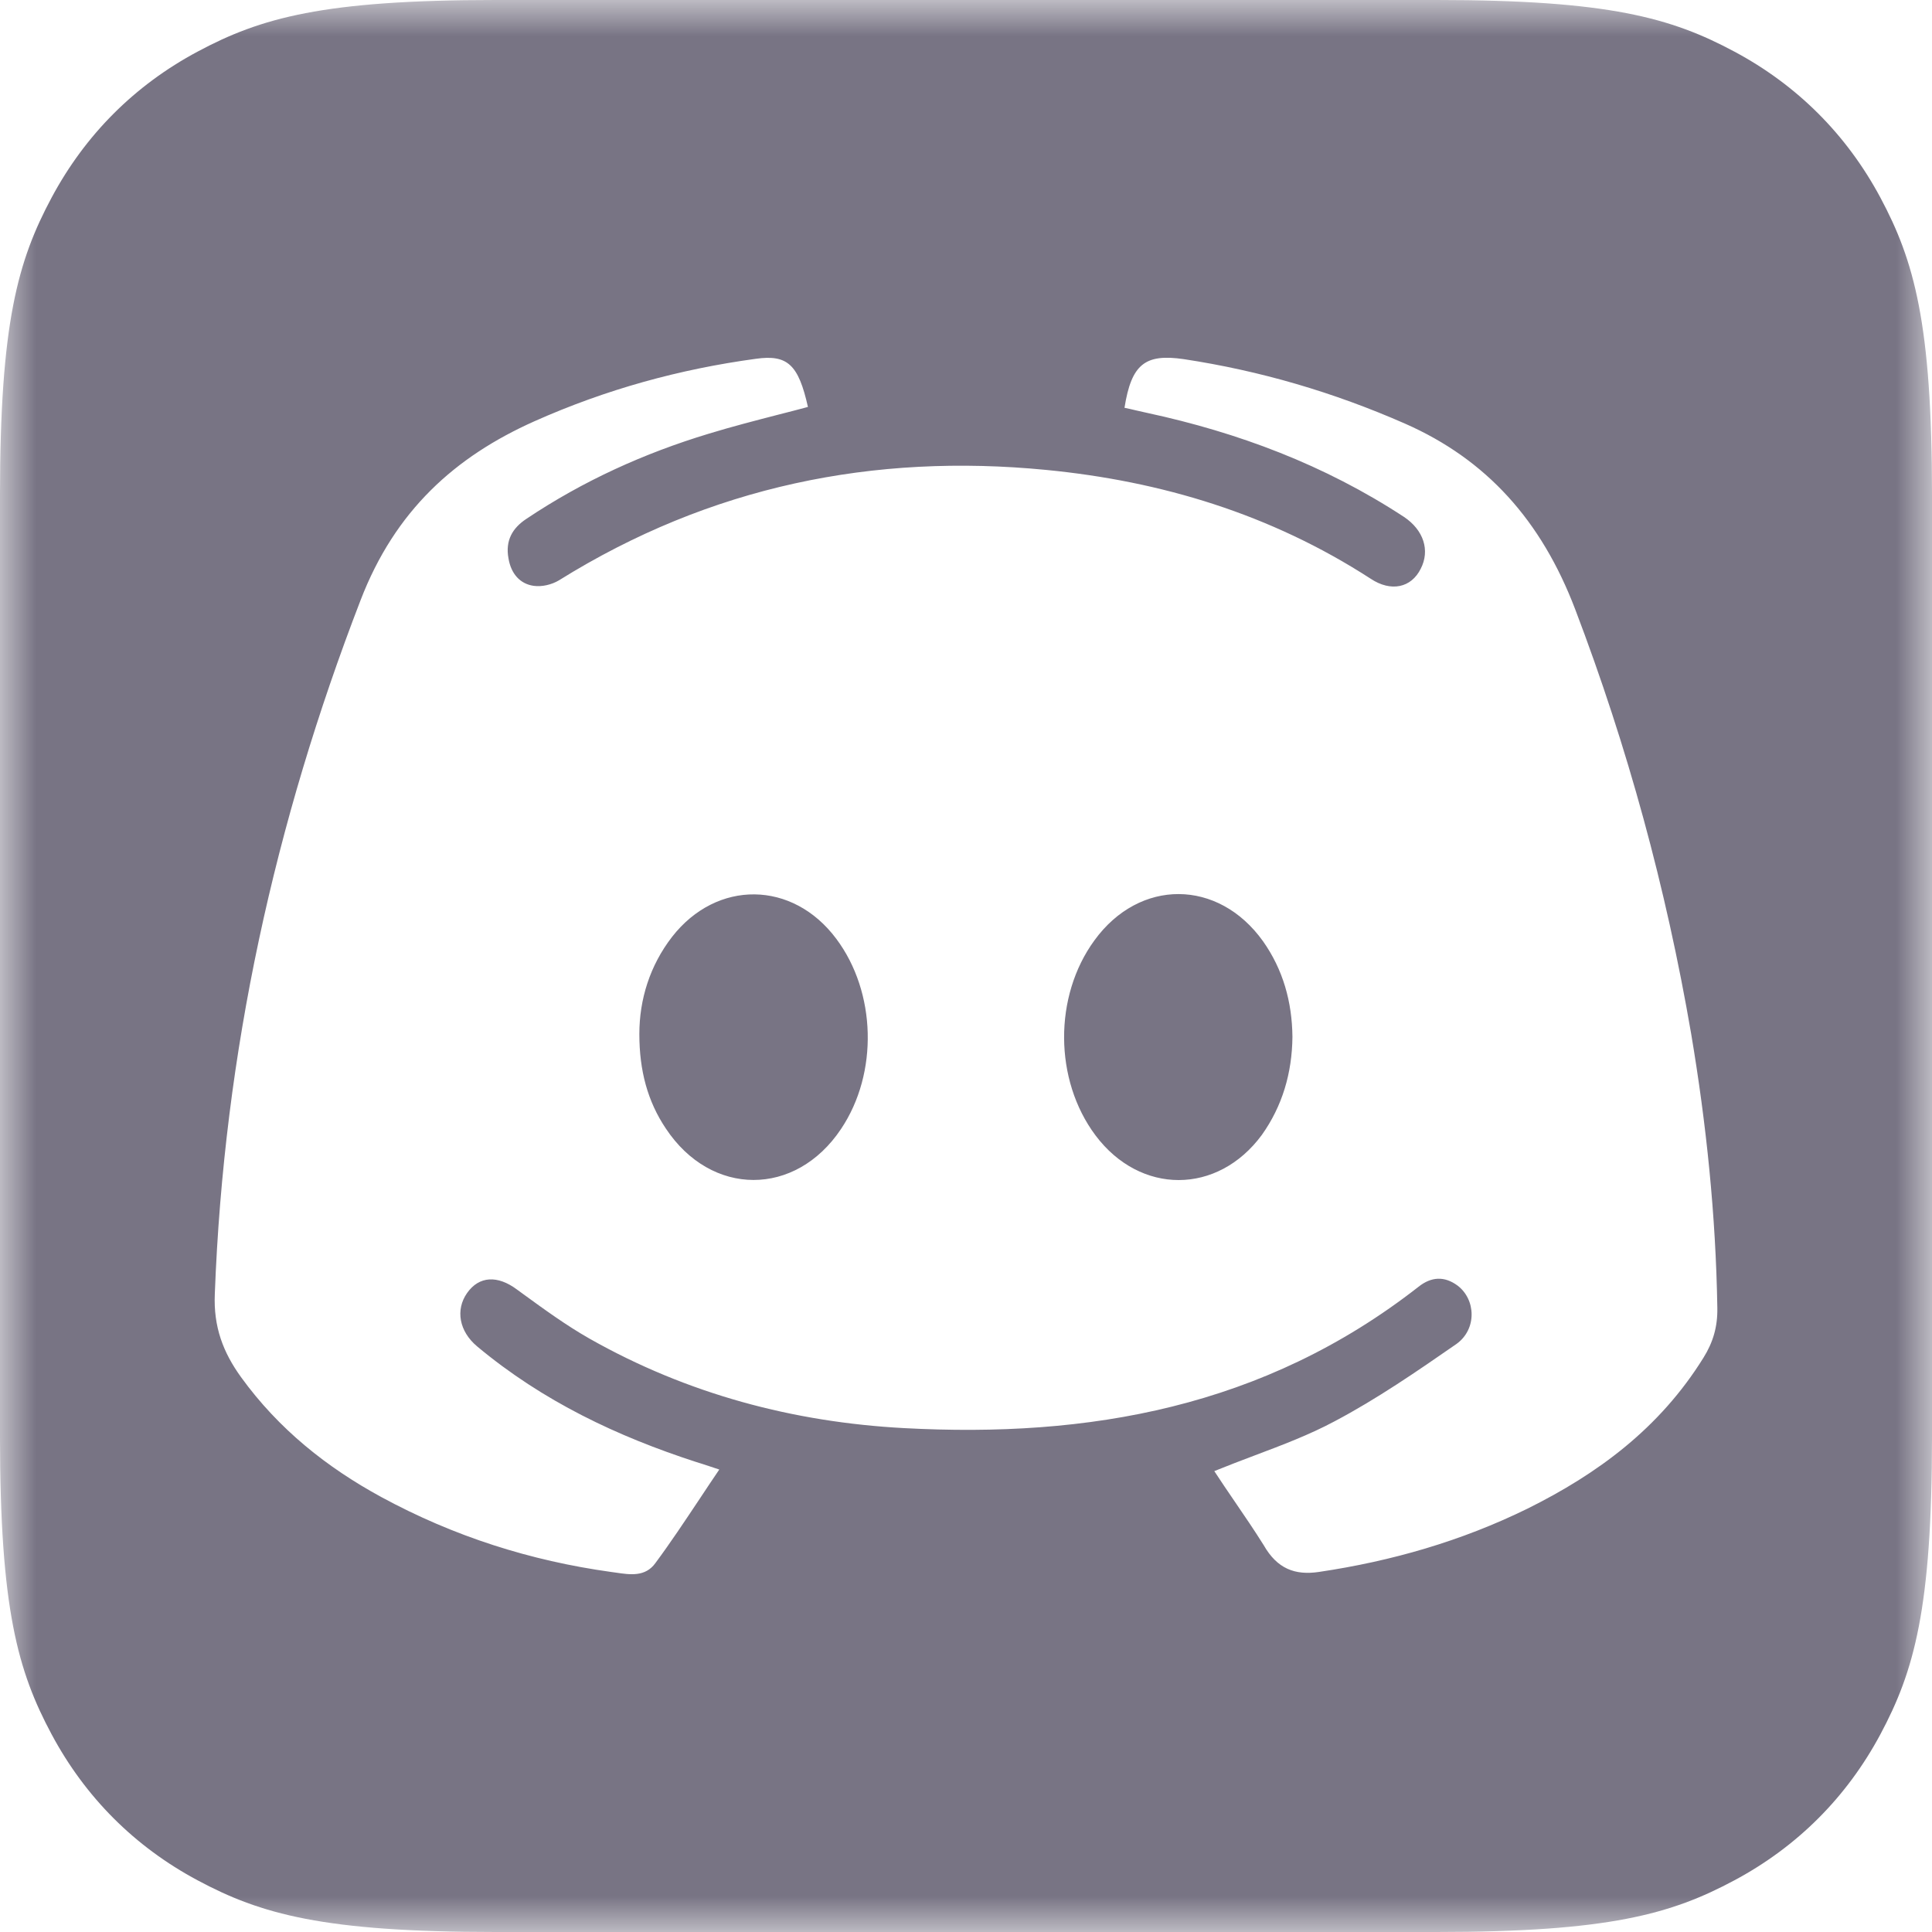 <svg width="27" height="27" viewBox="0 0 27 27" fill="none" xmlns="http://www.w3.org/2000/svg">
<mask id="mask0" mask-type="alpha" maskUnits="userSpaceOnUse" x="0" y="0" width="28" height="27">
<path fill-rule="evenodd" clip-rule="evenodd" d="M0 0H27V27H0V0Z" fill="white"/>
</mask>
<g mask="url(#mask0)">
<path fill-rule="evenodd" clip-rule="evenodd" d="M20.077 0H6.923C4.516 0 3.642 0.25 2.762 0.721C1.882 1.191 1.192 1.882 0.721 2.762C0.25 3.642 0 4.514 0 6.922V20.077C0 22.485 0.25 23.357 0.721 24.237C1.192 25.117 1.882 25.808 2.762 26.278C3.642 26.749 4.516 27 6.923 27H20.077C22.485 27 23.358 26.749 24.238 26.278C25.117 25.808 25.808 25.117 26.279 24.237C26.749 23.357 27 22.485 27 20.077V6.922C27 4.514 26.749 3.642 26.279 2.762C25.808 1.882 25.117 1.191 24.238 0.721C23.358 0.25 22.485 0 20.077 0ZM17.534 20.34C17.348 20.41 17.16 20.482 16.97 20.559C17.066 20.707 17.165 20.851 17.263 20.995C17.399 21.194 17.534 21.392 17.661 21.595C17.849 21.924 18.098 22.018 18.433 21.968C19.444 21.818 20.419 21.539 21.348 21.083C22.324 20.598 23.192 19.964 23.807 18.973C23.939 18.761 24.005 18.544 24 18.277C23.979 16.985 23.847 15.71 23.634 14.446C23.284 12.408 22.745 10.437 22.014 8.516C21.541 7.274 20.774 6.422 19.637 5.921C18.636 5.481 17.61 5.181 16.543 5.019C16.005 4.941 15.812 5.086 15.715 5.699C15.769 5.71 15.822 5.722 15.875 5.735C15.929 5.747 15.982 5.76 16.035 5.771C17.3 6.044 18.509 6.495 19.621 7.224C19.896 7.408 19.987 7.692 19.855 7.948C19.723 8.215 19.439 8.277 19.154 8.087C17.752 7.18 16.223 6.723 14.618 6.567C12.216 6.333 9.93 6.79 7.812 8.11C7.71 8.171 7.573 8.204 7.457 8.187C7.269 8.16 7.142 8.02 7.106 7.803C7.06 7.553 7.162 7.38 7.355 7.252C8.152 6.718 9.006 6.333 9.905 6.061C10.229 5.962 10.559 5.877 10.888 5.792C11.023 5.758 11.157 5.723 11.291 5.687C11.159 5.097 11.007 4.952 10.565 5.014C9.498 5.159 8.467 5.442 7.467 5.888C6.359 6.383 5.521 7.135 5.039 8.388C3.84 11.495 3.129 14.707 3.002 18.082C2.982 18.544 3.119 18.9 3.368 19.245C3.896 19.975 4.571 20.509 5.328 20.921C6.344 21.473 7.416 21.812 8.538 21.968C8.562 21.971 8.586 21.975 8.61 21.978C8.806 22.007 9.018 22.039 9.158 21.846C9.37 21.56 9.569 21.26 9.775 20.951C9.865 20.815 9.957 20.677 10.052 20.537C10.002 20.521 9.957 20.506 9.917 20.492C9.847 20.469 9.788 20.449 9.727 20.431C8.63 20.075 7.589 19.585 6.669 18.817C6.415 18.605 6.364 18.304 6.527 18.071C6.695 17.831 6.954 17.82 7.223 18.02C7.251 18.041 7.28 18.062 7.308 18.082C7.61 18.302 7.913 18.522 8.234 18.705C9.61 19.485 11.093 19.875 12.632 19.958C15.207 20.097 17.661 19.674 19.825 17.982C20.002 17.842 20.185 17.831 20.368 17.965C20.627 18.16 20.642 18.577 20.353 18.783C19.799 19.167 19.24 19.552 18.651 19.863C18.298 20.052 17.921 20.194 17.534 20.34ZM17.651 13.154C17.93 13.549 18.057 14 18.062 14.49C18.057 14.997 17.92 15.459 17.635 15.86C17.016 16.701 15.934 16.701 15.309 15.866C14.73 15.092 14.725 13.922 15.294 13.143C15.924 12.274 17.026 12.28 17.651 13.154ZM9.305 15.771C9.051 15.392 8.935 14.964 8.935 14.451C8.935 13.967 9.082 13.494 9.392 13.093C10.017 12.291 11.078 12.302 11.688 13.121C12.246 13.867 12.277 14.997 11.754 15.777C11.119 16.729 9.94 16.729 9.305 15.771Z" fill="#787484"/>
</g>
</svg>
